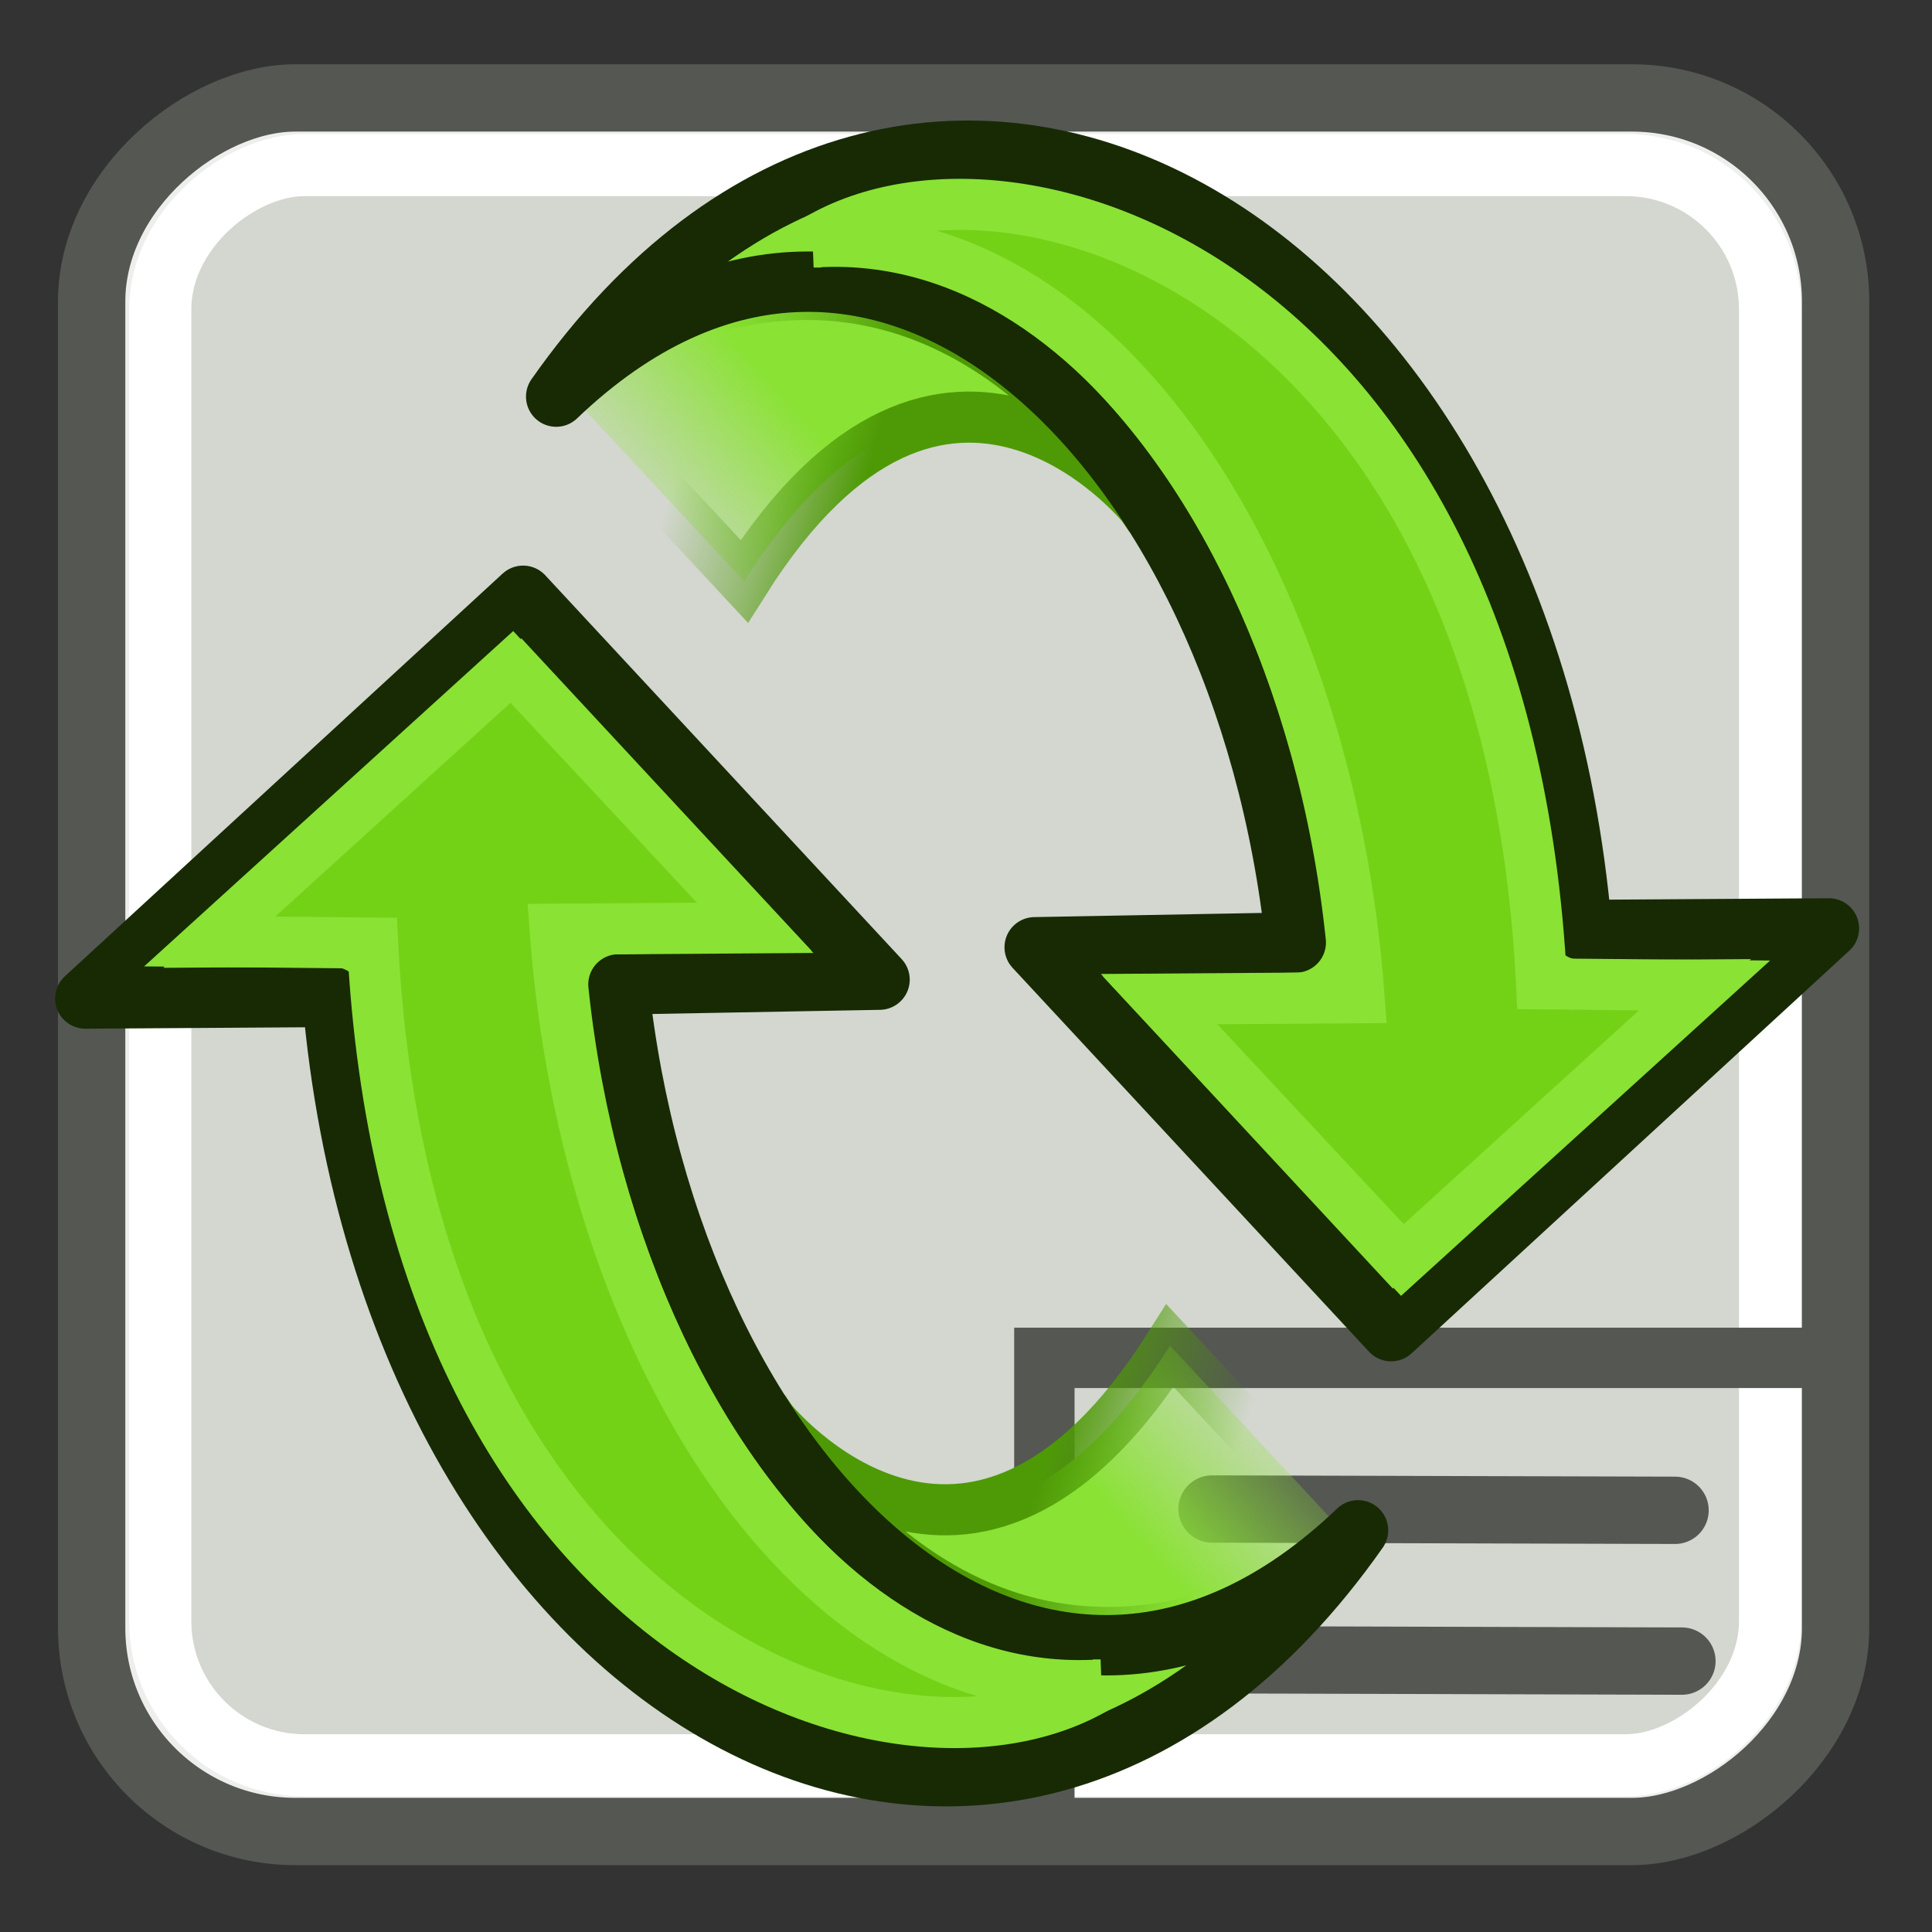 <?xml version="1.0" encoding="UTF-8" standalone="no"?>
<svg
   xmlns:dc="http://purl.org/dc/elements/1.1/"
   xmlns:cc="http://creativecommons.org/ns#"
   xmlns:rdf="http://www.w3.org/1999/02/22-rdf-syntax-ns#"
   xmlns:svg="http://www.w3.org/2000/svg"
   xmlns="http://www.w3.org/2000/svg"
   xmlns:xlink="http://www.w3.org/1999/xlink"
   xmlns:sodipodi="http://sodipodi.sourceforge.net/DTD/sodipodi-0.dtd"
   xmlns:inkscape="http://www.inkscape.org/namespaces/inkscape"
   width="64"
   height="64"
   id="svg11300"
   version="1.1"
   sodipodi:docname="TechDraw_RedrawPage.svg"
   inkscape:export-filename="/media/fede/GIT/git/Mis-notas-de-FreeCAD/docs/img/TD/iconos/TechDraw_RedrawPage.png"
   inkscape:export-xdpi="96"
   inkscape:export-ydpi="96"
   inkscape:version="0.92.5 (2060ec1f9f, 2020-04-08)">
  <rect width="100%" height="100%" fill="#333333" stroke="none"/>
  <sodipodi:namedview
     pagecolor="#ffffff"
     bordercolor="#cccccc"
     borderopacity="1"
     objecttolerance="10"
     gridtolerance="10"
     guidetolerance="10"
     inkscape:pageopacity="0"
     inkscape:pageshadow="2"
     inkscape:window-width="1876"
     inkscape:window-height="1018"
     id="namedview103"
     showgrid="false"
     inkscape:zoom="3.6875"
     inkscape:cx="32.813559"
     inkscape:cy="32"
     inkscape:window-x="44"
     inkscape:window-y="25"
     inkscape:window-maximized="1"
     inkscape:current-layer="svg11300" />
  <title
     id="title930">TechDraw_RedrawPage</title>
  <defs
     id="defs3">
    <linearGradient
       id="linearGradient4272">
      <stop
         style="stop-color:#8ae234;stop-opacity:1;"
         offset="0"
         id="stop4274" />
      <stop
         style="stop-color:#8ae234;stop-opacity:0;"
         offset="1"
         id="stop4276" />
    </linearGradient>
    <linearGradient
       id="linearGradient4262">
      <stop
         style="stop-color:#4e9a06;stop-opacity:1;"
         offset="0"
         id="stop4264" />
      <stop
         id="stop4270"
         offset="0.431"
         style="stop-color:#4e9a06;stop-opacity:0.498;" />
      <stop
         style="stop-color:#4e9a06;stop-opacity:0;"
         offset="1"
         id="stop4266" />
    </linearGradient>
    <linearGradient
       id="linearGradient3063">
      <stop
         id="stop3065"
         offset="0"
         style="stop-color:#729fcf;stop-opacity:1" />
      <stop
         id="stop3067"
         offset="1"
         style="stop-color:#204a87;stop-opacity:1" />
    </linearGradient>
    <linearGradient
       id="linearGradient2690">
      <stop
         style="stop-color:#c4d7eb;stop-opacity:1;"
         offset="0"
         id="stop2692" />
      <stop
         style="stop-color:#c4d7eb;stop-opacity:0;"
         offset="1"
         id="stop2694" />
    </linearGradient>
    <linearGradient
       id="linearGradient2682">
      <stop
         style="stop-color:#3977c3;stop-opacity:1;"
         offset="0"
         id="stop2684" />
      <stop
         style="stop-color:#89aedc;stop-opacity:0;"
         offset="1"
         id="stop2686" />
    </linearGradient>
    <linearGradient
       id="linearGradient2402">
      <stop
         style="stop-color:#729fcf;stop-opacity:1;"
         offset="0"
         id="stop2404" />
      <stop
         style="stop-color:#528ac5;stop-opacity:1;"
         offset="1"
         id="stop2406" />
    </linearGradient>
    <linearGradient
       id="linearGradient2380">
      <stop
         style="stop-color:#729fcf;stop-opacity:1"
         offset="0"
         id="stop2382" />
      <stop
         style="stop-color:#3465a4;stop-opacity:1"
         offset="1"
         id="stop2384" />
    </linearGradient>
    <linearGradient
       id="linearGradient2871">
      <stop
         style="stop-color:#3465a4;stop-opacity:1;"
         offset="0"
         id="stop2873" />
      <stop
         style="stop-color:#3465a4;stop-opacity:1"
         offset="1"
         id="stop2875" />
    </linearGradient>
    <linearGradient
       id="linearGradient2831">
      <stop
         style="stop-color:#3465a4;stop-opacity:1;"
         offset="0"
         id="stop2833" />
      <stop
         id="stop2855"
         offset="0.333"
         style="stop-color:#5b86be;stop-opacity:1;" />
      <stop
         style="stop-color:#83a8d8;stop-opacity:0;"
         offset="1"
         id="stop2835" />
    </linearGradient>
    <linearGradient
       id="linearGradient2797">
      <stop
         style="stop-color:#ffffff;stop-opacity:1;"
         offset="0"
         id="stop2799" />
      <stop
         style="stop-color:#ffffff;stop-opacity:0;"
         offset="1"
         id="stop2801" />
    </linearGradient>
    <linearGradient
       xlink:href="#linearGradient2797"
       id="linearGradient1491"
       gradientUnits="userSpaceOnUse"
       x1="5.965"
       y1="26.048"
       x2="52.854"
       y2="26.048" />
    <linearGradient
       xlink:href="#linearGradient2797"
       id="linearGradient1493"
       gradientUnits="userSpaceOnUse"
       x1="5.965"
       y1="26.048"
       x2="52.854"
       y2="26.048" />
    <linearGradient
       xlink:href="#linearGradient2871"
       id="linearGradient1501"
       gradientUnits="userSpaceOnUse"
       x1="46.835"
       y1="45.264"
       x2="45.38"
       y2="50.94" />
    <linearGradient
       xlink:href="#linearGradient3063"
       id="linearGradient2386"
       x1="42.703"
       y1="20.547"
       x2="26.606"
       y2="33.634"
       gradientUnits="userSpaceOnUse" />
    <linearGradient
       xlink:href="#linearGradient2402"
       id="linearGradient2408"
       x1="18.936"
       y1="23.668"
       x2="53.589"
       y2="26.649"
       gradientUnits="userSpaceOnUse" />
    <linearGradient
       xlink:href="#linearGradient2682"
       id="linearGradient2688"
       x1="36.714"
       y1="31.456"
       x2="37.124"
       y2="24.842"
       gradientUnits="userSpaceOnUse"
       gradientTransform="matrix(1.37,0,0,1.359,-0.334,-16.949)" />
    <linearGradient
       xlink:href="#linearGradient2690"
       id="linearGradient2696"
       x1="32.648"
       y1="30.749"
       x2="37.124"
       y2="24.842"
       gradientUnits="userSpaceOnUse"
       gradientTransform="matrix(1.37,0,0,1.359,-0.334,-16.949)" />
    <linearGradient
       xlink:href="#linearGradient2871"
       id="linearGradient3036"
       gradientUnits="userSpaceOnUse"
       x1="46.835"
       y1="45.264"
       x2="45.38"
       y2="50.94" />
    <linearGradient
       xlink:href="#linearGradient2402"
       id="linearGradient3038"
       gradientUnits="userSpaceOnUse"
       x1="18.936"
       y1="23.668"
       x2="53.589"
       y2="26.649" />
    <linearGradient
       xlink:href="#linearGradient2871"
       id="linearGradient3040"
       gradientUnits="userSpaceOnUse"
       x1="46.835"
       y1="45.264"
       x2="45.38"
       y2="50.94" />
    <linearGradient
       xlink:href="#linearGradient2831-7"
       id="linearGradient1486-1"
       gradientUnits="userSpaceOnUse"
       gradientTransform="matrix(1.37,0,0,1.359,0.304,-17.326)"
       x1="13.479"
       y1="10.612"
       x2="15.419"
       y2="19.115" />
    <linearGradient
       id="linearGradient2831-7">
      <stop
         style="stop-color:#3465a4;stop-opacity:1;"
         offset="0"
         id="stop2833-4" />
      <stop
         id="stop2855-0"
         offset="0.333"
         style="stop-color:#5b86be;stop-opacity:1;" />
      <stop
         style="stop-color:#83a8d8;stop-opacity:0;"
         offset="1"
         id="stop2835-9" />
    </linearGradient>
    <linearGradient
       xlink:href="#linearGradient2847-8"
       id="linearGradient1488-4"
       gradientUnits="userSpaceOnUse"
       gradientTransform="matrix(-1.37,0,0,-1.359,64.795,45.354)"
       x1="37.128"
       y1="29.73"
       x2="37.065"
       y2="26.194" />
    <linearGradient
       id="linearGradient2847-8">
      <stop
         style="stop-color:#3465a4;stop-opacity:1;"
         offset="0"
         id="stop2849-8" />
      <stop
         style="stop-color:#3465a4;stop-opacity:0;"
         offset="1"
         id="stop2851-2" />
    </linearGradient>
    <linearGradient
       xlink:href="#linearGradient2380-5"
       id="linearGradient2386-4"
       x1="62.514"
       y1="36.061"
       x2="15.985"
       y2="20.609"
       gradientUnits="userSpaceOnUse" />
    <linearGradient
       id="linearGradient2380-5">
      <stop
         style="stop-color:#b9cfe7;stop-opacity:1"
         offset="0"
         id="stop2382-5" />
      <stop
         style="stop-color:#729fcf;stop-opacity:1"
         offset="1"
         id="stop2384-1" />
    </linearGradient>
    <linearGradient
       xlink:href="#linearGradient2380-5"
       id="linearGradient3034-7"
       gradientUnits="userSpaceOnUse"
       x1="62.514"
       y1="36.061"
       x2="15.985"
       y2="20.609" />
    <linearGradient
       id="linearGradient3895">
      <stop
         style="stop-color:#b9cfe7;stop-opacity:1"
         offset="0"
         id="stop3897" />
      <stop
         style="stop-color:#729fcf;stop-opacity:1"
         offset="1"
         id="stop3899" />
    </linearGradient>
    <linearGradient
       xlink:href="#linearGradient2797-1"
       id="linearGradient3861-1"
       gradientUnits="userSpaceOnUse"
       x1="5.965"
       y1="26.048"
       x2="52.854"
       y2="26.048" />
    <linearGradient
       id="linearGradient2797-1">
      <stop
         style="stop-color:#ffffff;stop-opacity:1;"
         offset="0"
         id="stop2799-5" />
      <stop
         style="stop-color:#ffffff;stop-opacity:0;"
         offset="1"
         id="stop2801-2" />
    </linearGradient>
    <linearGradient
       id="linearGradient2831-2">
      <stop
         style="stop-color:#3465a4;stop-opacity:1;"
         offset="0"
         id="stop2833-3" />
      <stop
         id="stop2855-1"
         offset="0.333"
         style="stop-color:#5b86be;stop-opacity:1;" />
      <stop
         style="stop-color:#83a8d8;stop-opacity:0;"
         offset="1"
         id="stop2835-6" />
    </linearGradient>
    <linearGradient
       id="linearGradient3063-2">
      <stop
         id="stop3065-6"
         offset="0"
         style="stop-color:#729fcf;stop-opacity:1" />
      <stop
         id="stop3067-0"
         offset="1"
         style="stop-color:#204a87;stop-opacity:1" />
    </linearGradient>
    <linearGradient
       id="linearGradient2380-9">
      <stop
         style="stop-color:#729fcf;stop-opacity:1"
         offset="0"
         id="stop2382-4" />
      <stop
         style="stop-color:#3465a4;stop-opacity:1"
         offset="1"
         id="stop2384-6" />
    </linearGradient>
    <linearGradient
       xlink:href="#linearGradient4272"
       id="linearGradient4306"
       gradientUnits="userSpaceOnUse"
       x1="60.093"
       y1="26.519"
       x2="60.368"
       y2="18.118"
       gradientTransform="matrix(-0.577,-0.62,0.62,-0.577,38.266,42.812)" />
    <linearGradient
       xlink:href="#linearGradient4262"
       id="linearGradient4308"
       gradientUnits="userSpaceOnUse"
       x1="43.342"
       y1="23.587"
       x2="49.501"
       y2="20.05"
       gradientTransform="matrix(-0.577,-0.62,0.62,-0.577,38.266,42.812)" />
    <linearGradient
       xlink:href="#linearGradient3775"
       id="linearGradient3781"
       x1="10"
       y1="40"
       x2="53"
       y2="26"
       gradientUnits="userSpaceOnUse"
       gradientTransform="matrix(1.248,0,0,0.996,-55.907,0.048)" />
    <linearGradient
       id="linearGradient3775">
      <stop
         style="stop-color:#d3d7cf;stop-opacity:1;"
         offset="0"
         id="stop3777" />
      <stop
         style="stop-color:#ffffff;stop-opacity:1"
         offset="1"
         id="stop3779" />
    </linearGradient>
    <linearGradient
       gradientTransform="matrix(-0.577,-0.62,0.62,-0.577,90.477,61.986)"
       y2="18.118"
       x2="60.368"
       y1="26.519"
       x1="60.093"
       gradientUnits="userSpaceOnUse"
       id="linearGradient4306-2"
       xlink:href="#linearGradient4272" />
    <linearGradient
       gradientTransform="matrix(-0.577,-0.62,0.62,-0.577,90.477,61.986)"
       y2="20.05"
       x2="49.501"
       y1="23.587"
       x1="43.342"
       gradientUnits="userSpaceOnUse"
       id="linearGradient4308-2"
       xlink:href="#linearGradient4262" />
  </defs>
  <g
     id="layer1"
     transform="translate(0,16)"
     style="display:inline">
    <rect
       transform="rotate(-90)"
       y="3.036"
       x="-44.671"
       height="57.77"
       width="57.427"
       id="rect2987"
       style="fill:#eeeeec;fill-opacity:1;stroke:#555753;stroke-width:2.23;stroke-linecap:round;stroke-linejoin:round;stroke-miterlimit:4;stroke-dasharray:none;stroke-dashoffset:0;stroke-opacity:1"
       ry="6.746" />
    <rect
       ry="4.778"
       style="display:inline;fill:#d3d7cf;fill-opacity:1;stroke:#ffffff;stroke-width:2.059;stroke-linecap:round;stroke-linejoin:round;stroke-miterlimit:4;stroke-dasharray:none;stroke-dashoffset:0;stroke-opacity:1"
       id="rect2987-0"
       width="53.01"
       height="53.326"
       x="-42.478"
       y="5.309"
       transform="rotate(-90)" />
    <path
       id="path4666"
       d="m 40.15,33.988 15.338,0.043 v 0"
       style="fill:none;stroke:#555753;stroke-width:2.23;stroke-linecap:round;stroke-linejoin:round;stroke-miterlimit:4;stroke-dasharray:none;stroke-opacity:1" />
    <path
       id="path4666-7"
       d="m 40.136,38.982 15.58,0.044 v 0"
       style="fill:none;stroke:#555753;stroke-width:2.23;stroke-linecap:round;stroke-linejoin:round;stroke-miterlimit:4;stroke-dasharray:none;stroke-opacity:1" />
    <path
       style="fill:none;stroke:#555753;stroke-width:2;stroke-linecap:butt;stroke-linejoin:miter;stroke-miterlimit:4;stroke-dasharray:none;stroke-opacity:1"
       d="M 60.558,28.981 H 34.596 v 15.336"
       id="path1172" />
    <g
       id="g1170"
       transform="rotate(180,57.811,25.503)">
      <path
         id="path4298-5"
         d="m 90.068,19.946 c 0,0 -6.535,-8.079 -13.204,2.483 l -6.074,-6.528 c 0,0 10.394,-8.879 19.277,4.045 z"
         style="color:#000000;display:block;overflow:visible;visibility:visible;fill:url(#linearGradient4306-2);fill-opacity:1;fill-rule:nonzero;stroke:url(#linearGradient4308-2);stroke-width:1.693;stroke-linecap:butt;stroke-linejoin:miter;stroke-miterlimit:4;stroke-dasharray:none;stroke-dashoffset:0;stroke-opacity:1;marker:none" />
      <path
         id="path4300-5"
         d="M 70.635,16.312 C 82.388,-0.439 102.574,10.216 104.611,33.982 l 8.185,-0.053 -14.502,13.341 -11.808,-12.716 c 0,0 8.649,-0.158 8.649,-0.158 C 93.405,17.959 81.334,6.077 70.635,16.312 Z"
         style="color:#000000;display:block;overflow:visible;visibility:visible;fill:#8ae234;fill-opacity:1;fill-rule:nonzero;stroke:#172a04;stroke-width:2;stroke-linecap:butt;stroke-linejoin:round;stroke-miterlimit:4;stroke-dasharray:none;stroke-dashoffset:0;stroke-opacity:1;marker:none" />
      <g
         id="g4302-3"
         transform="matrix(-0.04,-0.768,-0.768,0.034,113.773,49.97)"
         style="display:inline;fill:#73d216;fill-opacity:1;stroke:#8ae234;stroke-width:0.733;stroke-opacity:1">
        <path
           id="path4304-9"
           d="M 52.369,42.345 C 57.337,33.466 49.176,12.602 19.056,12.673 L 18.678,5.663 7.438,19.283 19.129,29.167 18.808,20.555 c 18.245,0.382 33.804,9.458 33.561,21.79 z"
           style="color:#000000;display:block;overflow:visible;visibility:visible;fill:#73d216;fill-opacity:1;stroke:#8ae234;stroke-width:2.201;stroke-linecap:butt;stroke-linejoin:miter;stroke-miterlimit:21;stroke-dasharray:none;stroke-dashoffset:0;stroke-opacity:1;marker:none" />
      </g>
    </g>
    <g
       id="g1178">
      <path
         style="color:#000000;display:block;overflow:visible;visibility:visible;fill:url(#linearGradient4306);fill-opacity:1;fill-rule:nonzero;stroke:url(#linearGradient4308);stroke-width:1.693;stroke-linecap:butt;stroke-linejoin:miter;stroke-miterlimit:4;stroke-dasharray:none;stroke-dashoffset:0;stroke-opacity:1;marker:none"
         d="m 37.857,0.772 c 0,0 -6.535,-8.079 -13.204,2.483 l -6.074,-6.528 c 0,0 10.394,-8.879 19.277,4.045 z"
         id="path4298" />
      <path
         style="color:#000000;display:block;overflow:visible;visibility:visible;fill:#8ae234;fill-opacity:1;fill-rule:nonzero;stroke:#172a04;stroke-width:2;stroke-linecap:butt;stroke-linejoin:round;stroke-miterlimit:4;stroke-dasharray:none;stroke-dashoffset:0;stroke-opacity:1;marker:none"
         d="M 18.424,-2.862 C 30.177,-19.613 50.362,-8.958 52.4,14.808 l 8.185,-0.053 -14.502,13.341 -11.808,-12.716 c 0,0 8.649,-0.158 8.649,-0.158 C 41.194,-1.214 29.123,-13.097 18.424,-2.862 Z"
         id="path4300" />
      <g
         style="fill:#73d216;fill-opacity:1;stroke:#8ae234;stroke-width:0.733;stroke-opacity:1"
         transform="matrix(-0.04,-0.768,-0.768,0.034,61.562,30.796)"
         id="g4302">
        <path
           style="color:#000000;display:block;overflow:visible;visibility:visible;fill:#73d216;fill-opacity:1;stroke:#8ae234;stroke-width:2.201;stroke-linecap:butt;stroke-linejoin:miter;stroke-miterlimit:21;stroke-dasharray:none;stroke-dashoffset:0;stroke-opacity:1;marker:none"
           d="M 52.369,42.345 C 57.337,33.466 49.176,12.602 19.056,12.673 L 18.678,5.663 7.438,19.283 19.129,29.167 18.808,20.555 c 18.245,0.382 33.804,9.458 33.561,21.79 z"
           id="path4304" />
      </g>
    </g>
  </g>
</svg>
